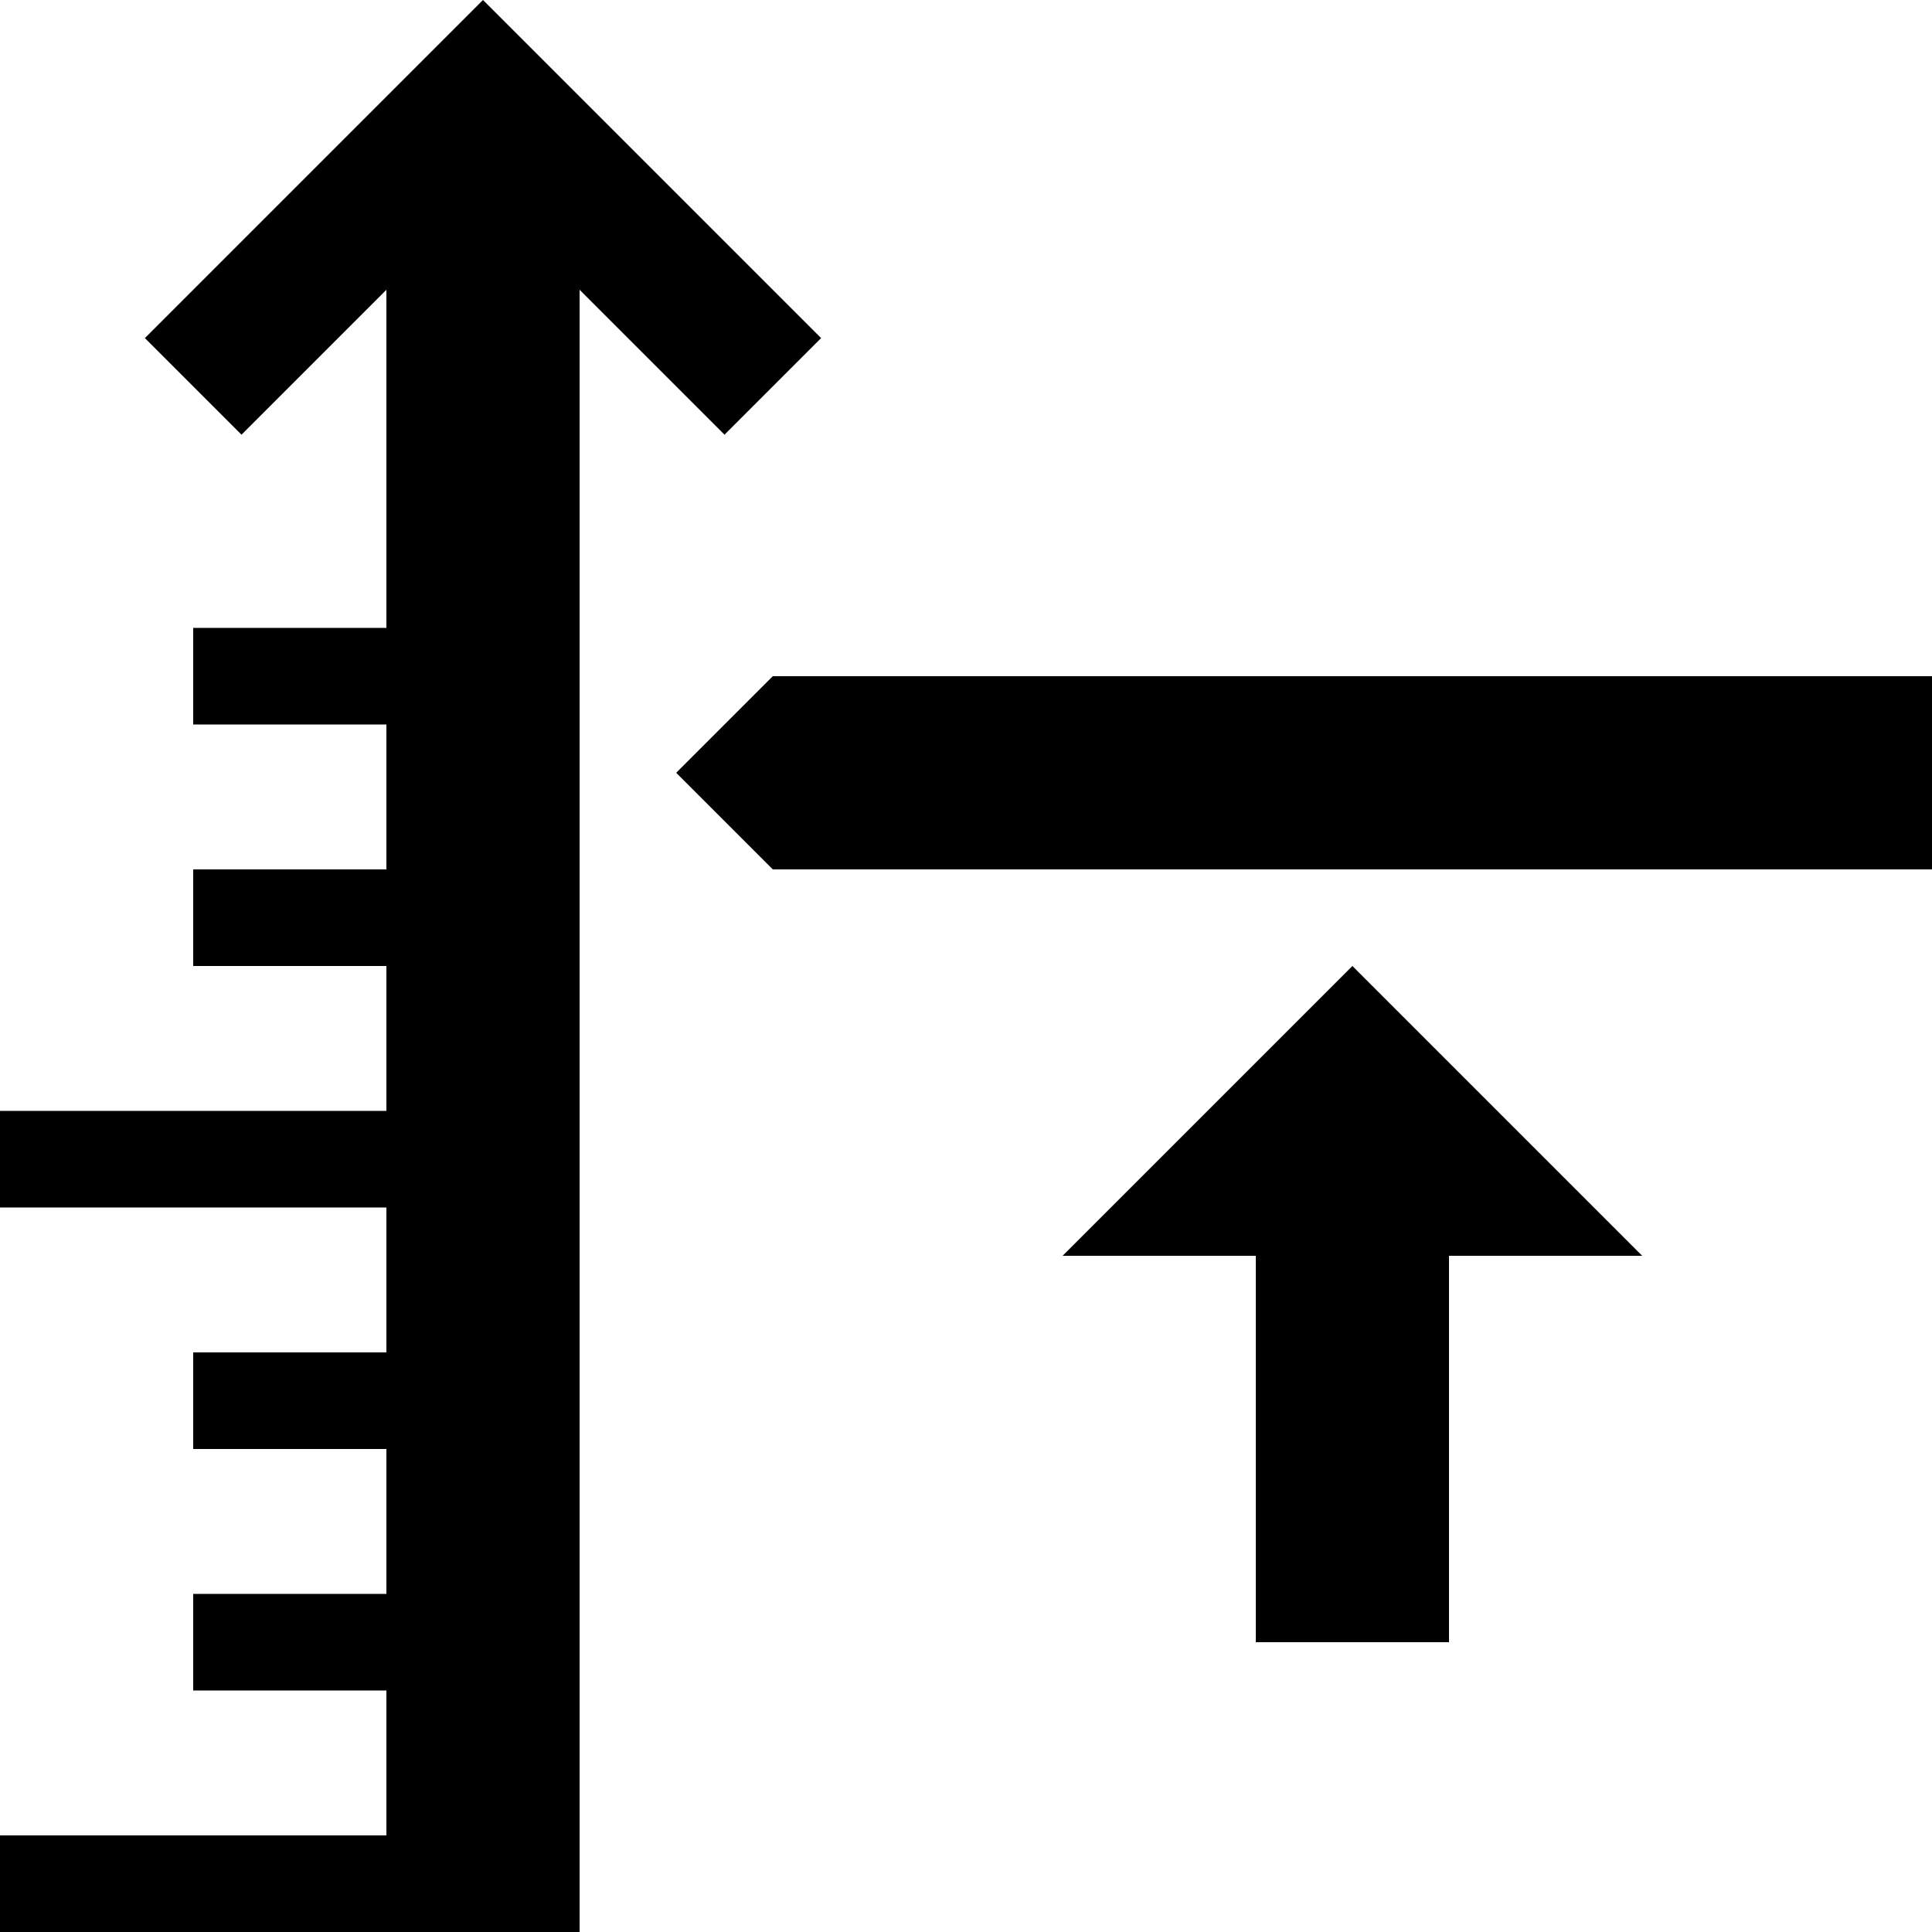 <?xml version="1.0" encoding="utf-8"?>
<!-- Generator: Adobe Illustrator 27.4.0, SVG Export Plug-In . SVG Version: 6.00 Build 0)  -->
<svg version="1.1" xmlns="http://www.w3.org/2000/svg" xmlns:xlink="http://www.w3.org/1999/xlink" x="0px" y="0px"
	 viewBox="0 0 400 400" style="enable-background:new 0 0 400 400;" xml:space="preserve">
<g id="speed_x5F_meter">
	<g id="meter">
		<g>
			<polygon points="80,20 80,130 40,130 40,150 80,150 80,180 40,180 40,200 80,200 80,230 0,230 0,250 80,250 80,280 40,280 
				40,300 80,300 80,330 40,330 40,350 80,350 80,380 0,380 0,400 80,400 120,400 120,20 			"/>
		</g>
	</g>
	<polygon id="vector" points="100,0 170,70 150,90 100,40 50,90 30,70 	"/>
</g>
<g id="limit_00000087378121553653842480000007337962761360369792_">
	<polygon points="160,140 140,160 160,180 400,180 400,140 	"/>
	<polygon points="220,260 260,260 260,340 300,340 300,260 340,260 280,200 	"/>
</g>
</svg>
